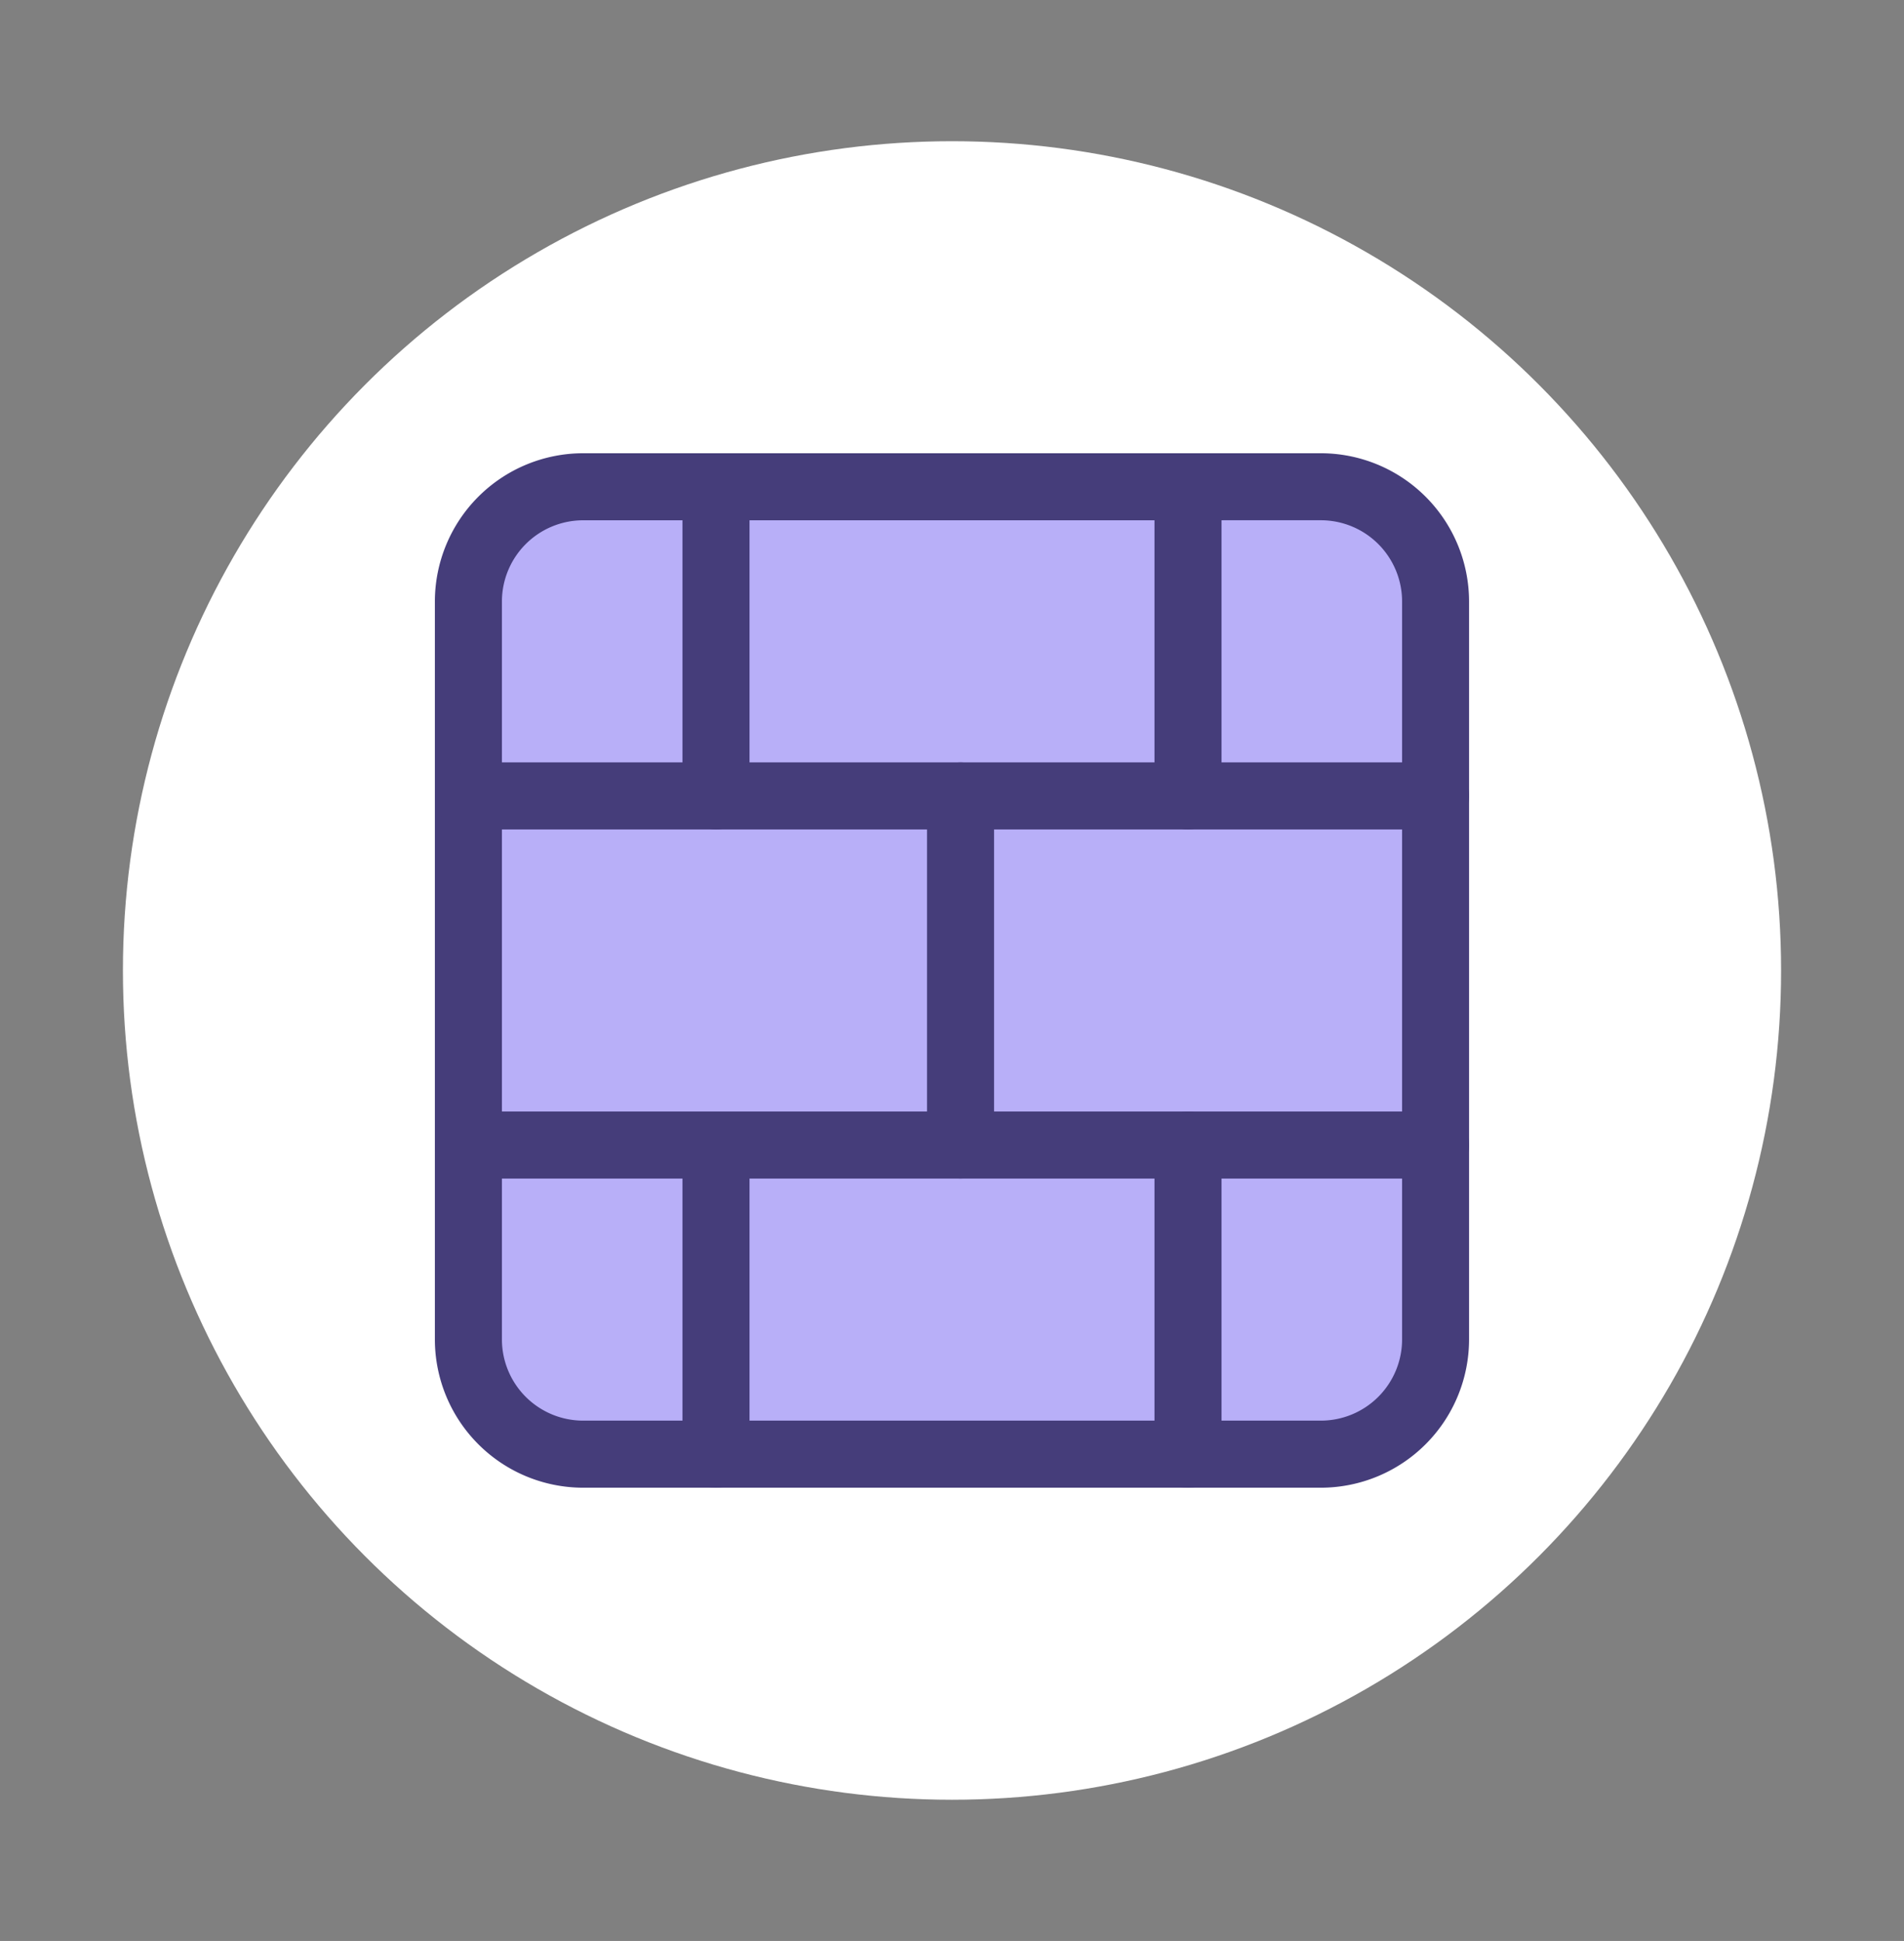 <svg xmlns="http://www.w3.org/2000/svg" width="172.239" height="175.543" viewBox="0 0 172.239 175.543"><rect x="0" y="0" width="172.239" height="175.543" fill="#808080" stroke="none"/><g transform="translate(-418.547 -5776.559)"><circle cx="75" cy="75" r="75" transform="translate(429.667 5789.33)" fill="#fff"/><rect width="172.239" height="175.544" transform="translate(418.547 5776.558)" fill="none"/><rect width="87.494" height="87.494" rx="10.374" transform="translate(460.92 5820.583)" fill="#b8aff8"/><path d="M538.041,5911.109H471.293a13.42,13.42,0,0,1-13.406-13.406v-66.747a13.421,13.421,0,0,1,13.406-13.405h66.748a13.42,13.42,0,0,1,13.4,13.405V5897.7A13.42,13.42,0,0,1,538.041,5911.109Zm-66.748-87.494a7.35,7.35,0,0,0-7.341,7.341V5897.7a7.349,7.349,0,0,0,7.341,7.342h66.748a7.35,7.35,0,0,0,7.341-7.342v-66.747a7.35,7.35,0,0,0-7.341-7.341Z" fill="#453d7a"/><path d="M548.414,5851.576H460.92a3.032,3.032,0,1,1,0-6.065h87.494a3.032,3.032,0,0,1,0,6.065Z" fill="#453d7a"/><path d="M548.414,5883.148H460.92a3.032,3.032,0,1,1,0-6.064h87.494a3.032,3.032,0,1,1,0,6.064Z" fill="#453d7a"/><path d="M483.318,5851.576a3.033,3.033,0,0,1-3.032-3.033v-27.96a3.033,3.033,0,0,1,6.065,0v27.96A3.033,3.033,0,0,1,483.318,5851.576Z" fill="#453d7a"/><path d="M483.318,5911.109a3.032,3.032,0,0,1-3.032-3.032v-27.961a3.033,3.033,0,0,1,6.065,0v27.961A3.032,3.032,0,0,1,483.318,5911.109Z" fill="#453d7a"/><path d="M526.015,5851.576a3.033,3.033,0,0,1-3.032-3.033v-27.96a3.032,3.032,0,1,1,6.064,0v27.96A3.033,3.033,0,0,1,526.015,5851.576Z" fill="#453d7a"/><path d="M526.015,5911.109a3.031,3.031,0,0,1-3.032-3.032v-27.961a3.032,3.032,0,1,1,6.064,0v27.961A3.031,3.031,0,0,1,526.015,5911.109Z" fill="#453d7a"/><path d="M505.44,5883.148a3.031,3.031,0,0,1-3.032-3.032v-31.573a3.032,3.032,0,0,1,6.064,0v31.573A3.031,3.031,0,0,1,505.44,5883.148Z" fill="#453d7a"/></g></svg>